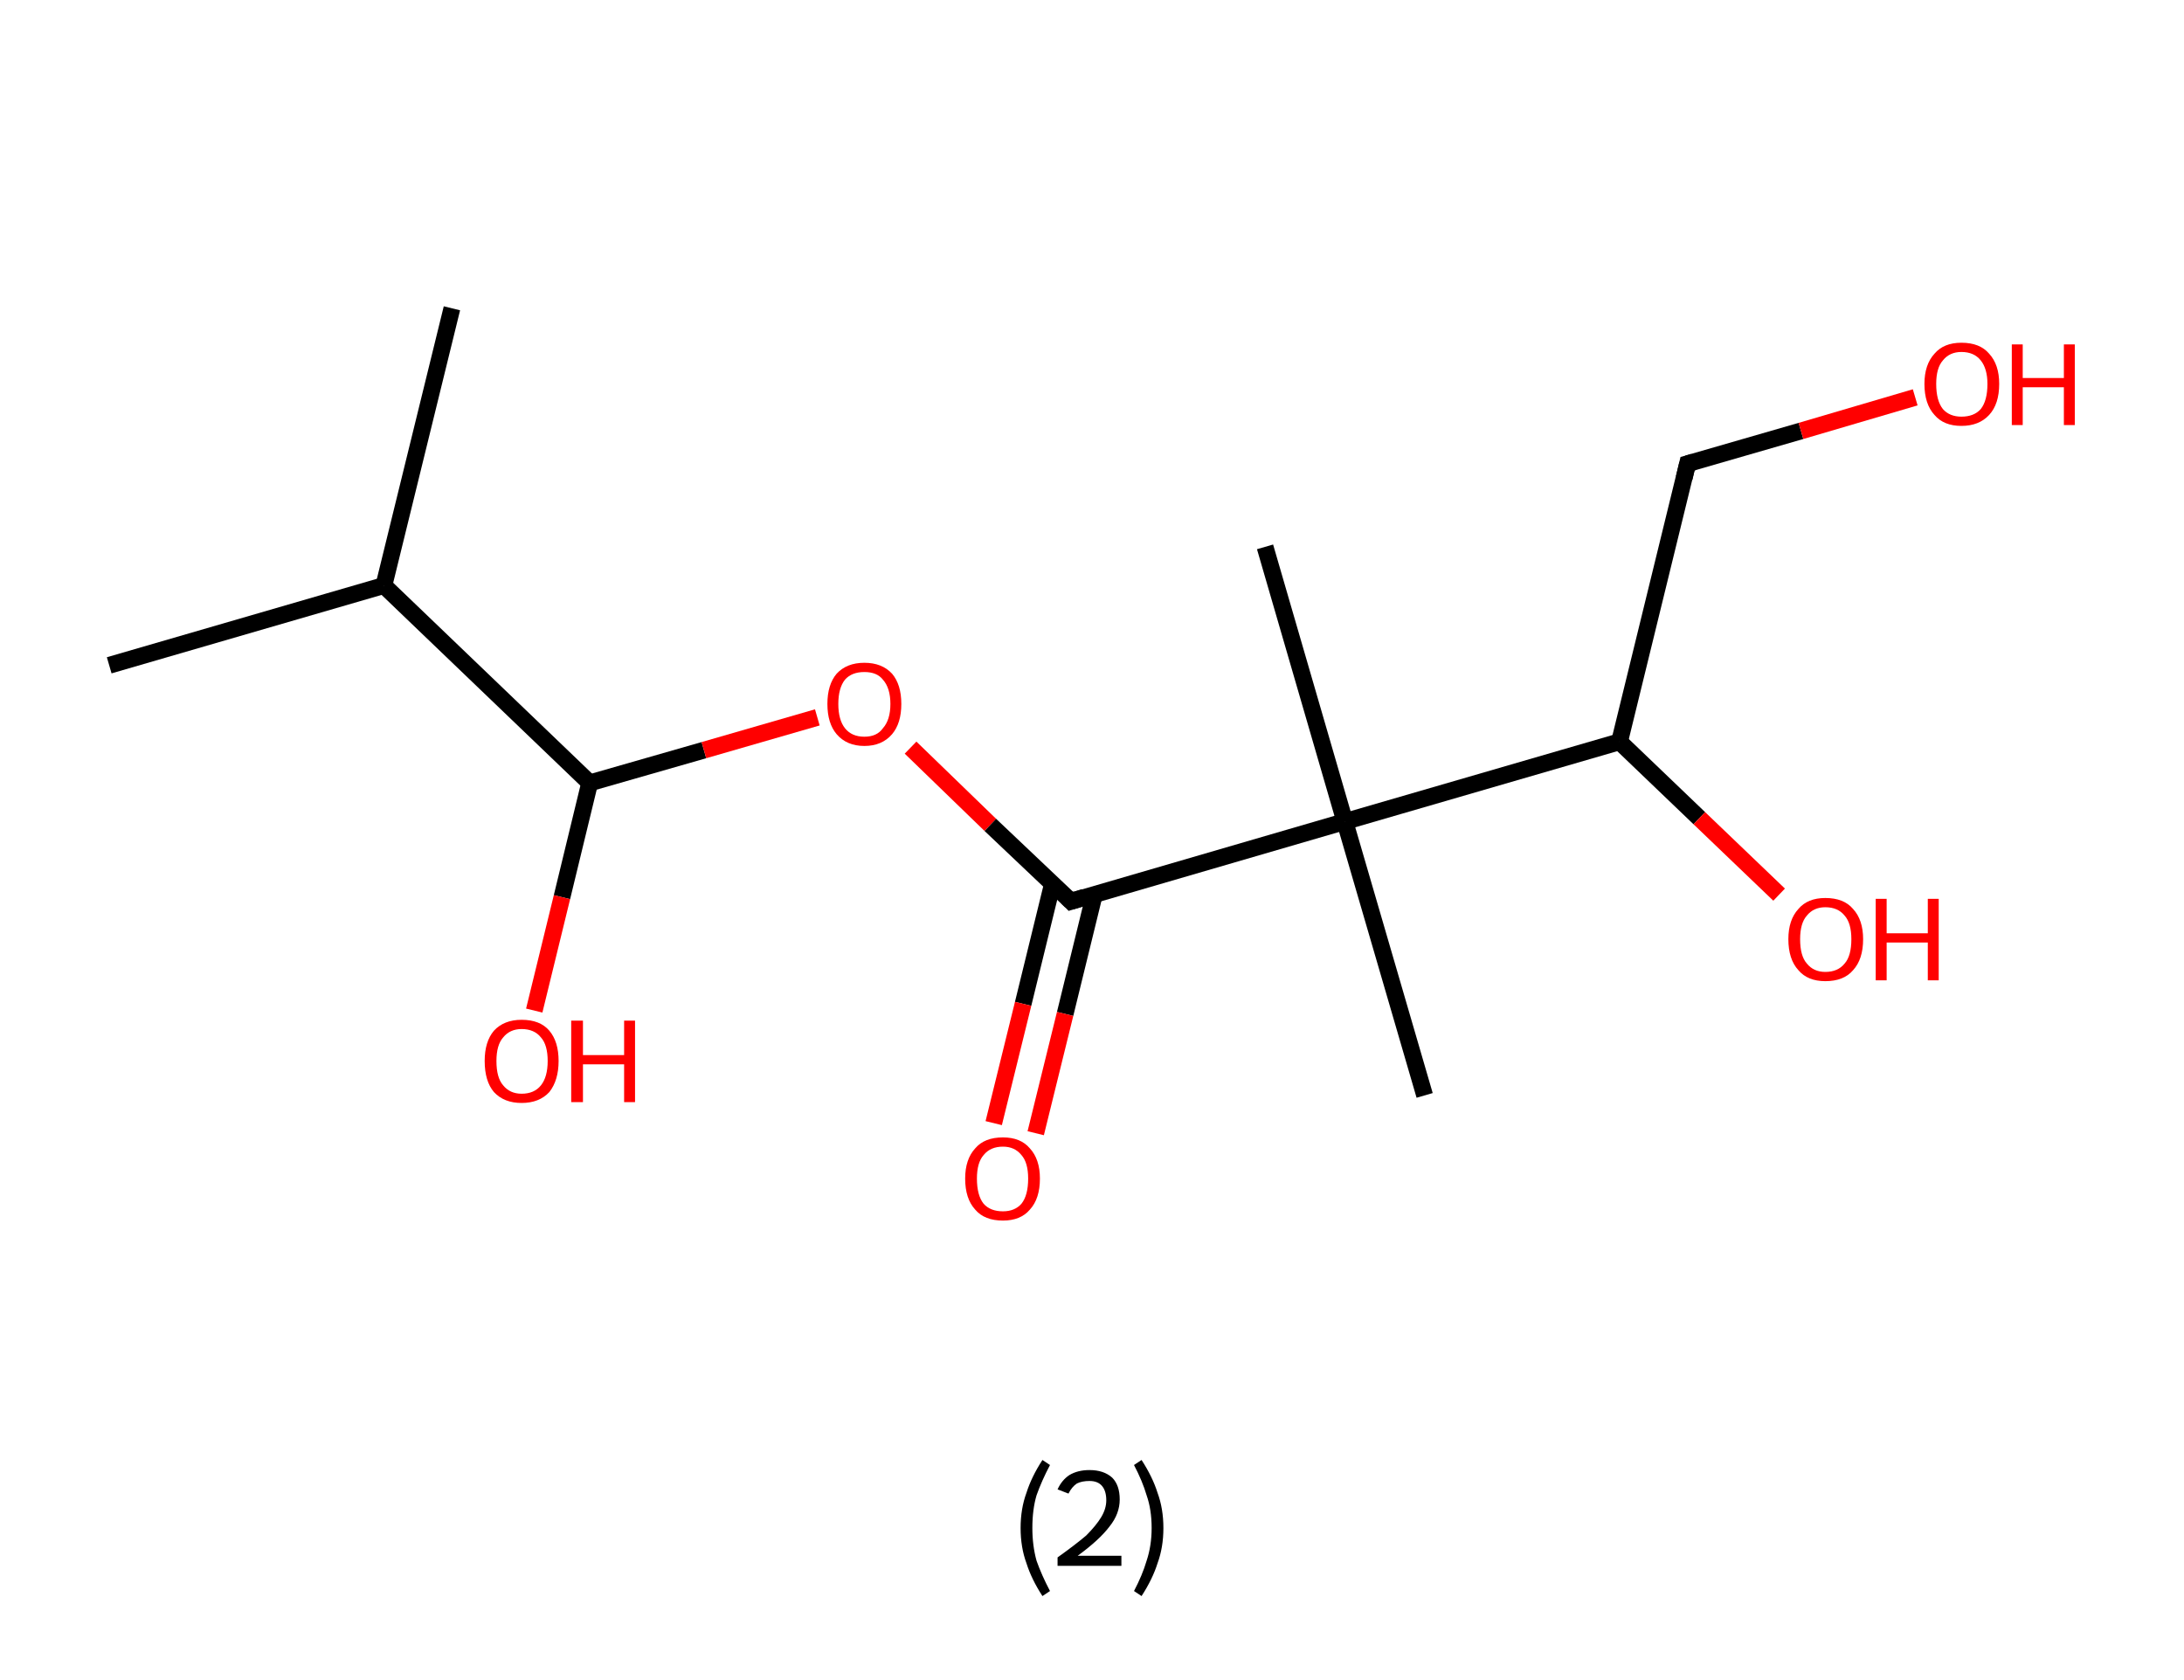 <?xml version='1.0' encoding='ASCII' standalone='yes'?>
<svg xmlns="http://www.w3.org/2000/svg" xmlns:rdkit="http://www.rdkit.org/xml" xmlns:xlink="http://www.w3.org/1999/xlink" version="1.1" baseProfile="full" xml:space="preserve" width="260px" height="200px" viewBox="0 0 260 200">
<!-- END OF HEADER -->
<rect style="opacity:1.0;fill:#FFFFFF;stroke:none" width="260.0" height="200.0" x="0.0" y="0.0"> </rect>
<path class="bond-0 atom-0 atom-1" d="M 53.8,36.7 L 45.7,69.7" style="fill:none;fill-rule:evenodd;stroke:#000000;stroke-width:2.0px;stroke-linecap:butt;stroke-linejoin:miter;stroke-opacity:1"/>
<path class="bond-1 atom-1 atom-2" d="M 45.7,69.7 L 13.0,79.2" style="fill:none;fill-rule:evenodd;stroke:#000000;stroke-width:2.0px;stroke-linecap:butt;stroke-linejoin:miter;stroke-opacity:1"/>
<path class="bond-2 atom-1 atom-3" d="M 45.7,69.7 L 70.2,93.2" style="fill:none;fill-rule:evenodd;stroke:#000000;stroke-width:2.0px;stroke-linecap:butt;stroke-linejoin:miter;stroke-opacity:1"/>
<path class="bond-3 atom-3 atom-4" d="M 70.2,93.2 L 66.9,106.8" style="fill:none;fill-rule:evenodd;stroke:#000000;stroke-width:2.0px;stroke-linecap:butt;stroke-linejoin:miter;stroke-opacity:1"/>
<path class="bond-3 atom-3 atom-4" d="M 66.9,106.8 L 63.6,120.3" style="fill:none;fill-rule:evenodd;stroke:#FF0000;stroke-width:2.0px;stroke-linecap:butt;stroke-linejoin:miter;stroke-opacity:1"/>
<path class="bond-4 atom-3 atom-5" d="M 70.2,93.2 L 83.8,89.3" style="fill:none;fill-rule:evenodd;stroke:#000000;stroke-width:2.0px;stroke-linecap:butt;stroke-linejoin:miter;stroke-opacity:1"/>
<path class="bond-4 atom-3 atom-5" d="M 83.8,89.3 L 97.3,85.4" style="fill:none;fill-rule:evenodd;stroke:#FF0000;stroke-width:2.0px;stroke-linecap:butt;stroke-linejoin:miter;stroke-opacity:1"/>
<path class="bond-5 atom-5 atom-6" d="M 108.4,89.0 L 117.9,98.2" style="fill:none;fill-rule:evenodd;stroke:#FF0000;stroke-width:2.0px;stroke-linecap:butt;stroke-linejoin:miter;stroke-opacity:1"/>
<path class="bond-5 atom-5 atom-6" d="M 117.9,98.2 L 127.5,107.3" style="fill:none;fill-rule:evenodd;stroke:#000000;stroke-width:2.0px;stroke-linecap:butt;stroke-linejoin:miter;stroke-opacity:1"/>
<path class="bond-6 atom-6 atom-7" d="M 125.3,105.2 L 121.8,119.5" style="fill:none;fill-rule:evenodd;stroke:#000000;stroke-width:2.0px;stroke-linecap:butt;stroke-linejoin:miter;stroke-opacity:1"/>
<path class="bond-6 atom-6 atom-7" d="M 121.8,119.5 L 118.3,133.7" style="fill:none;fill-rule:evenodd;stroke:#FF0000;stroke-width:2.0px;stroke-linecap:butt;stroke-linejoin:miter;stroke-opacity:1"/>
<path class="bond-6 atom-6 atom-7" d="M 130.3,106.4 L 126.8,120.7" style="fill:none;fill-rule:evenodd;stroke:#000000;stroke-width:2.0px;stroke-linecap:butt;stroke-linejoin:miter;stroke-opacity:1"/>
<path class="bond-6 atom-6 atom-7" d="M 126.8,120.7 L 123.3,134.9" style="fill:none;fill-rule:evenodd;stroke:#FF0000;stroke-width:2.0px;stroke-linecap:butt;stroke-linejoin:miter;stroke-opacity:1"/>
<path class="bond-7 atom-6 atom-8" d="M 127.5,107.3 L 160.1,97.8" style="fill:none;fill-rule:evenodd;stroke:#000000;stroke-width:2.0px;stroke-linecap:butt;stroke-linejoin:miter;stroke-opacity:1"/>
<path class="bond-8 atom-8 atom-9" d="M 160.1,97.8 L 169.6,130.4" style="fill:none;fill-rule:evenodd;stroke:#000000;stroke-width:2.0px;stroke-linecap:butt;stroke-linejoin:miter;stroke-opacity:1"/>
<path class="bond-9 atom-8 atom-10" d="M 160.1,97.8 L 150.6,65.1" style="fill:none;fill-rule:evenodd;stroke:#000000;stroke-width:2.0px;stroke-linecap:butt;stroke-linejoin:miter;stroke-opacity:1"/>
<path class="bond-10 atom-8 atom-11" d="M 160.1,97.8 L 192.8,88.3" style="fill:none;fill-rule:evenodd;stroke:#000000;stroke-width:2.0px;stroke-linecap:butt;stroke-linejoin:miter;stroke-opacity:1"/>
<path class="bond-11 atom-11 atom-12" d="M 192.8,88.3 L 202.3,97.4" style="fill:none;fill-rule:evenodd;stroke:#000000;stroke-width:2.0px;stroke-linecap:butt;stroke-linejoin:miter;stroke-opacity:1"/>
<path class="bond-11 atom-11 atom-12" d="M 202.3,97.4 L 211.8,106.5" style="fill:none;fill-rule:evenodd;stroke:#FF0000;stroke-width:2.0px;stroke-linecap:butt;stroke-linejoin:miter;stroke-opacity:1"/>
<path class="bond-12 atom-11 atom-13" d="M 192.8,88.3 L 200.9,55.2" style="fill:none;fill-rule:evenodd;stroke:#000000;stroke-width:2.0px;stroke-linecap:butt;stroke-linejoin:miter;stroke-opacity:1"/>
<path class="bond-13 atom-13 atom-14" d="M 200.9,55.2 L 214.4,51.3" style="fill:none;fill-rule:evenodd;stroke:#000000;stroke-width:2.0px;stroke-linecap:butt;stroke-linejoin:miter;stroke-opacity:1"/>
<path class="bond-13 atom-13 atom-14" d="M 214.4,51.3 L 228.0,47.3" style="fill:none;fill-rule:evenodd;stroke:#FF0000;stroke-width:2.0px;stroke-linecap:butt;stroke-linejoin:miter;stroke-opacity:1"/>
<path d="M 127.0,106.8 L 127.5,107.3 L 129.1,106.8" style="fill:none;stroke:#000000;stroke-width:2.0px;stroke-linecap:butt;stroke-linejoin:miter;stroke-opacity:1;"/>
<path d="M 200.5,56.9 L 200.9,55.2 L 201.6,55.0" style="fill:none;stroke:#000000;stroke-width:2.0px;stroke-linecap:butt;stroke-linejoin:miter;stroke-opacity:1;"/>
<path class="atom-4" d="M 57.7 126.3 Q 57.7 124.0, 58.8 122.7 Q 60.0 121.4, 62.1 121.4 Q 64.3 121.4, 65.4 122.7 Q 66.5 124.0, 66.5 126.3 Q 66.5 128.6, 65.4 130.0 Q 64.2 131.3, 62.1 131.3 Q 60.0 131.3, 58.8 130.0 Q 57.7 128.7, 57.7 126.3 M 62.1 130.2 Q 63.6 130.2, 64.4 129.2 Q 65.2 128.2, 65.2 126.3 Q 65.2 124.4, 64.4 123.5 Q 63.6 122.5, 62.1 122.5 Q 60.7 122.5, 59.9 123.5 Q 59.1 124.4, 59.1 126.3 Q 59.1 128.3, 59.9 129.2 Q 60.7 130.2, 62.1 130.2 " fill="#FF0000"/>
<path class="atom-4" d="M 68.0 121.5 L 69.4 121.5 L 69.4 125.6 L 74.3 125.6 L 74.3 121.5 L 75.6 121.5 L 75.6 131.2 L 74.3 131.2 L 74.3 126.7 L 69.4 126.7 L 69.4 131.2 L 68.0 131.2 L 68.0 121.5 " fill="#FF0000"/>
<path class="atom-5" d="M 98.5 83.8 Q 98.5 81.5, 99.6 80.2 Q 100.8 78.9, 102.9 78.9 Q 105.0 78.9, 106.2 80.2 Q 107.3 81.5, 107.3 83.8 Q 107.3 86.1, 106.2 87.4 Q 105.0 88.8, 102.9 88.8 Q 100.8 88.8, 99.6 87.4 Q 98.5 86.1, 98.5 83.8 M 102.9 87.7 Q 104.4 87.7, 105.1 86.7 Q 106.0 85.7, 106.0 83.8 Q 106.0 81.9, 105.1 80.9 Q 104.4 80.0, 102.9 80.0 Q 101.4 80.0, 100.6 80.9 Q 99.8 81.9, 99.8 83.8 Q 99.8 85.7, 100.6 86.7 Q 101.4 87.7, 102.9 87.7 " fill="#FF0000"/>
<path class="atom-7" d="M 114.9 140.3 Q 114.9 138.0, 116.1 136.7 Q 117.2 135.4, 119.4 135.4 Q 121.5 135.4, 122.6 136.7 Q 123.8 138.0, 123.8 140.3 Q 123.8 142.7, 122.6 144.0 Q 121.5 145.3, 119.4 145.3 Q 117.2 145.3, 116.1 144.0 Q 114.9 142.7, 114.9 140.3 M 119.4 144.2 Q 120.8 144.2, 121.6 143.3 Q 122.4 142.3, 122.4 140.3 Q 122.4 138.4, 121.6 137.5 Q 120.8 136.5, 119.4 136.5 Q 117.9 136.5, 117.1 137.5 Q 116.3 138.4, 116.3 140.3 Q 116.3 142.3, 117.1 143.3 Q 117.9 144.2, 119.4 144.2 " fill="#FF0000"/>
<path class="atom-12" d="M 212.9 111.8 Q 212.9 109.5, 214.1 108.2 Q 215.2 106.9, 217.3 106.9 Q 219.5 106.9, 220.6 108.2 Q 221.8 109.5, 221.8 111.8 Q 221.8 114.2, 220.6 115.5 Q 219.5 116.8, 217.3 116.8 Q 215.2 116.8, 214.1 115.5 Q 212.9 114.2, 212.9 111.8 M 217.3 115.7 Q 218.8 115.7, 219.6 114.7 Q 220.4 113.8, 220.4 111.8 Q 220.4 109.9, 219.6 109.0 Q 218.8 108.0, 217.3 108.0 Q 215.9 108.0, 215.1 109.0 Q 214.3 109.9, 214.3 111.8 Q 214.3 113.8, 215.1 114.7 Q 215.9 115.7, 217.3 115.7 " fill="#FF0000"/>
<path class="atom-12" d="M 223.3 107.0 L 224.6 107.0 L 224.6 111.1 L 229.5 111.1 L 229.5 107.0 L 230.8 107.0 L 230.8 116.7 L 229.5 116.7 L 229.5 112.2 L 224.6 112.2 L 224.6 116.7 L 223.3 116.7 L 223.3 107.0 " fill="#FF0000"/>
<path class="atom-14" d="M 229.1 45.7 Q 229.1 43.4, 230.3 42.1 Q 231.4 40.8, 233.5 40.8 Q 235.7 40.8, 236.8 42.1 Q 238.0 43.4, 238.0 45.7 Q 238.0 48.1, 236.8 49.4 Q 235.6 50.7, 233.5 50.7 Q 231.4 50.7, 230.3 49.4 Q 229.1 48.1, 229.1 45.7 M 233.5 49.6 Q 235.0 49.6, 235.8 48.7 Q 236.6 47.7, 236.6 45.7 Q 236.6 43.9, 235.8 42.9 Q 235.0 41.9, 233.5 41.9 Q 232.1 41.9, 231.3 42.9 Q 230.5 43.8, 230.5 45.7 Q 230.5 47.7, 231.3 48.7 Q 232.1 49.6, 233.5 49.6 " fill="#FF0000"/>
<path class="atom-14" d="M 239.5 41.0 L 240.8 41.0 L 240.8 45.0 L 245.7 45.0 L 245.7 41.0 L 247.0 41.0 L 247.0 50.6 L 245.7 50.6 L 245.7 46.1 L 240.8 46.1 L 240.8 50.6 L 239.5 50.6 L 239.5 41.0 " fill="#FF0000"/>
<path class="legend" d="M 121.5 181.9 Q 121.5 179.6, 122.2 177.7 Q 122.8 175.8, 124.1 173.8 L 125.0 174.4 Q 124.0 176.3, 123.4 178.0 Q 122.9 179.7, 122.9 181.9 Q 122.9 184.0, 123.4 185.8 Q 124.0 187.5, 125.0 189.4 L 124.1 190.0 Q 122.8 188.0, 122.2 186.1 Q 121.5 184.2, 121.5 181.9 " fill="#000000"/>
<path class="legend" d="M 125.9 177.3 Q 126.4 176.2, 127.3 175.6 Q 128.3 175.0, 129.7 175.0 Q 131.4 175.0, 132.4 175.9 Q 133.3 176.8, 133.3 178.5 Q 133.3 180.2, 132.1 181.7 Q 130.9 183.3, 128.3 185.2 L 133.5 185.2 L 133.5 186.4 L 125.9 186.4 L 125.9 185.4 Q 128.0 183.9, 129.3 182.8 Q 130.5 181.6, 131.1 180.6 Q 131.7 179.6, 131.7 178.6 Q 131.7 177.5, 131.2 176.9 Q 130.7 176.3, 129.7 176.3 Q 128.8 176.3, 128.2 176.6 Q 127.6 177.0, 127.2 177.8 L 125.9 177.3 " fill="#000000"/>
<path class="legend" d="M 138.5 181.9 Q 138.5 184.2, 137.8 186.1 Q 137.2 188.0, 135.9 190.0 L 135.0 189.4 Q 136.0 187.5, 136.5 185.8 Q 137.1 184.0, 137.1 181.9 Q 137.1 179.7, 136.5 178.0 Q 136.0 176.3, 135.0 174.4 L 135.9 173.8 Q 137.2 175.8, 137.8 177.7 Q 138.5 179.6, 138.5 181.9 " fill="#000000"/>
</svg>

